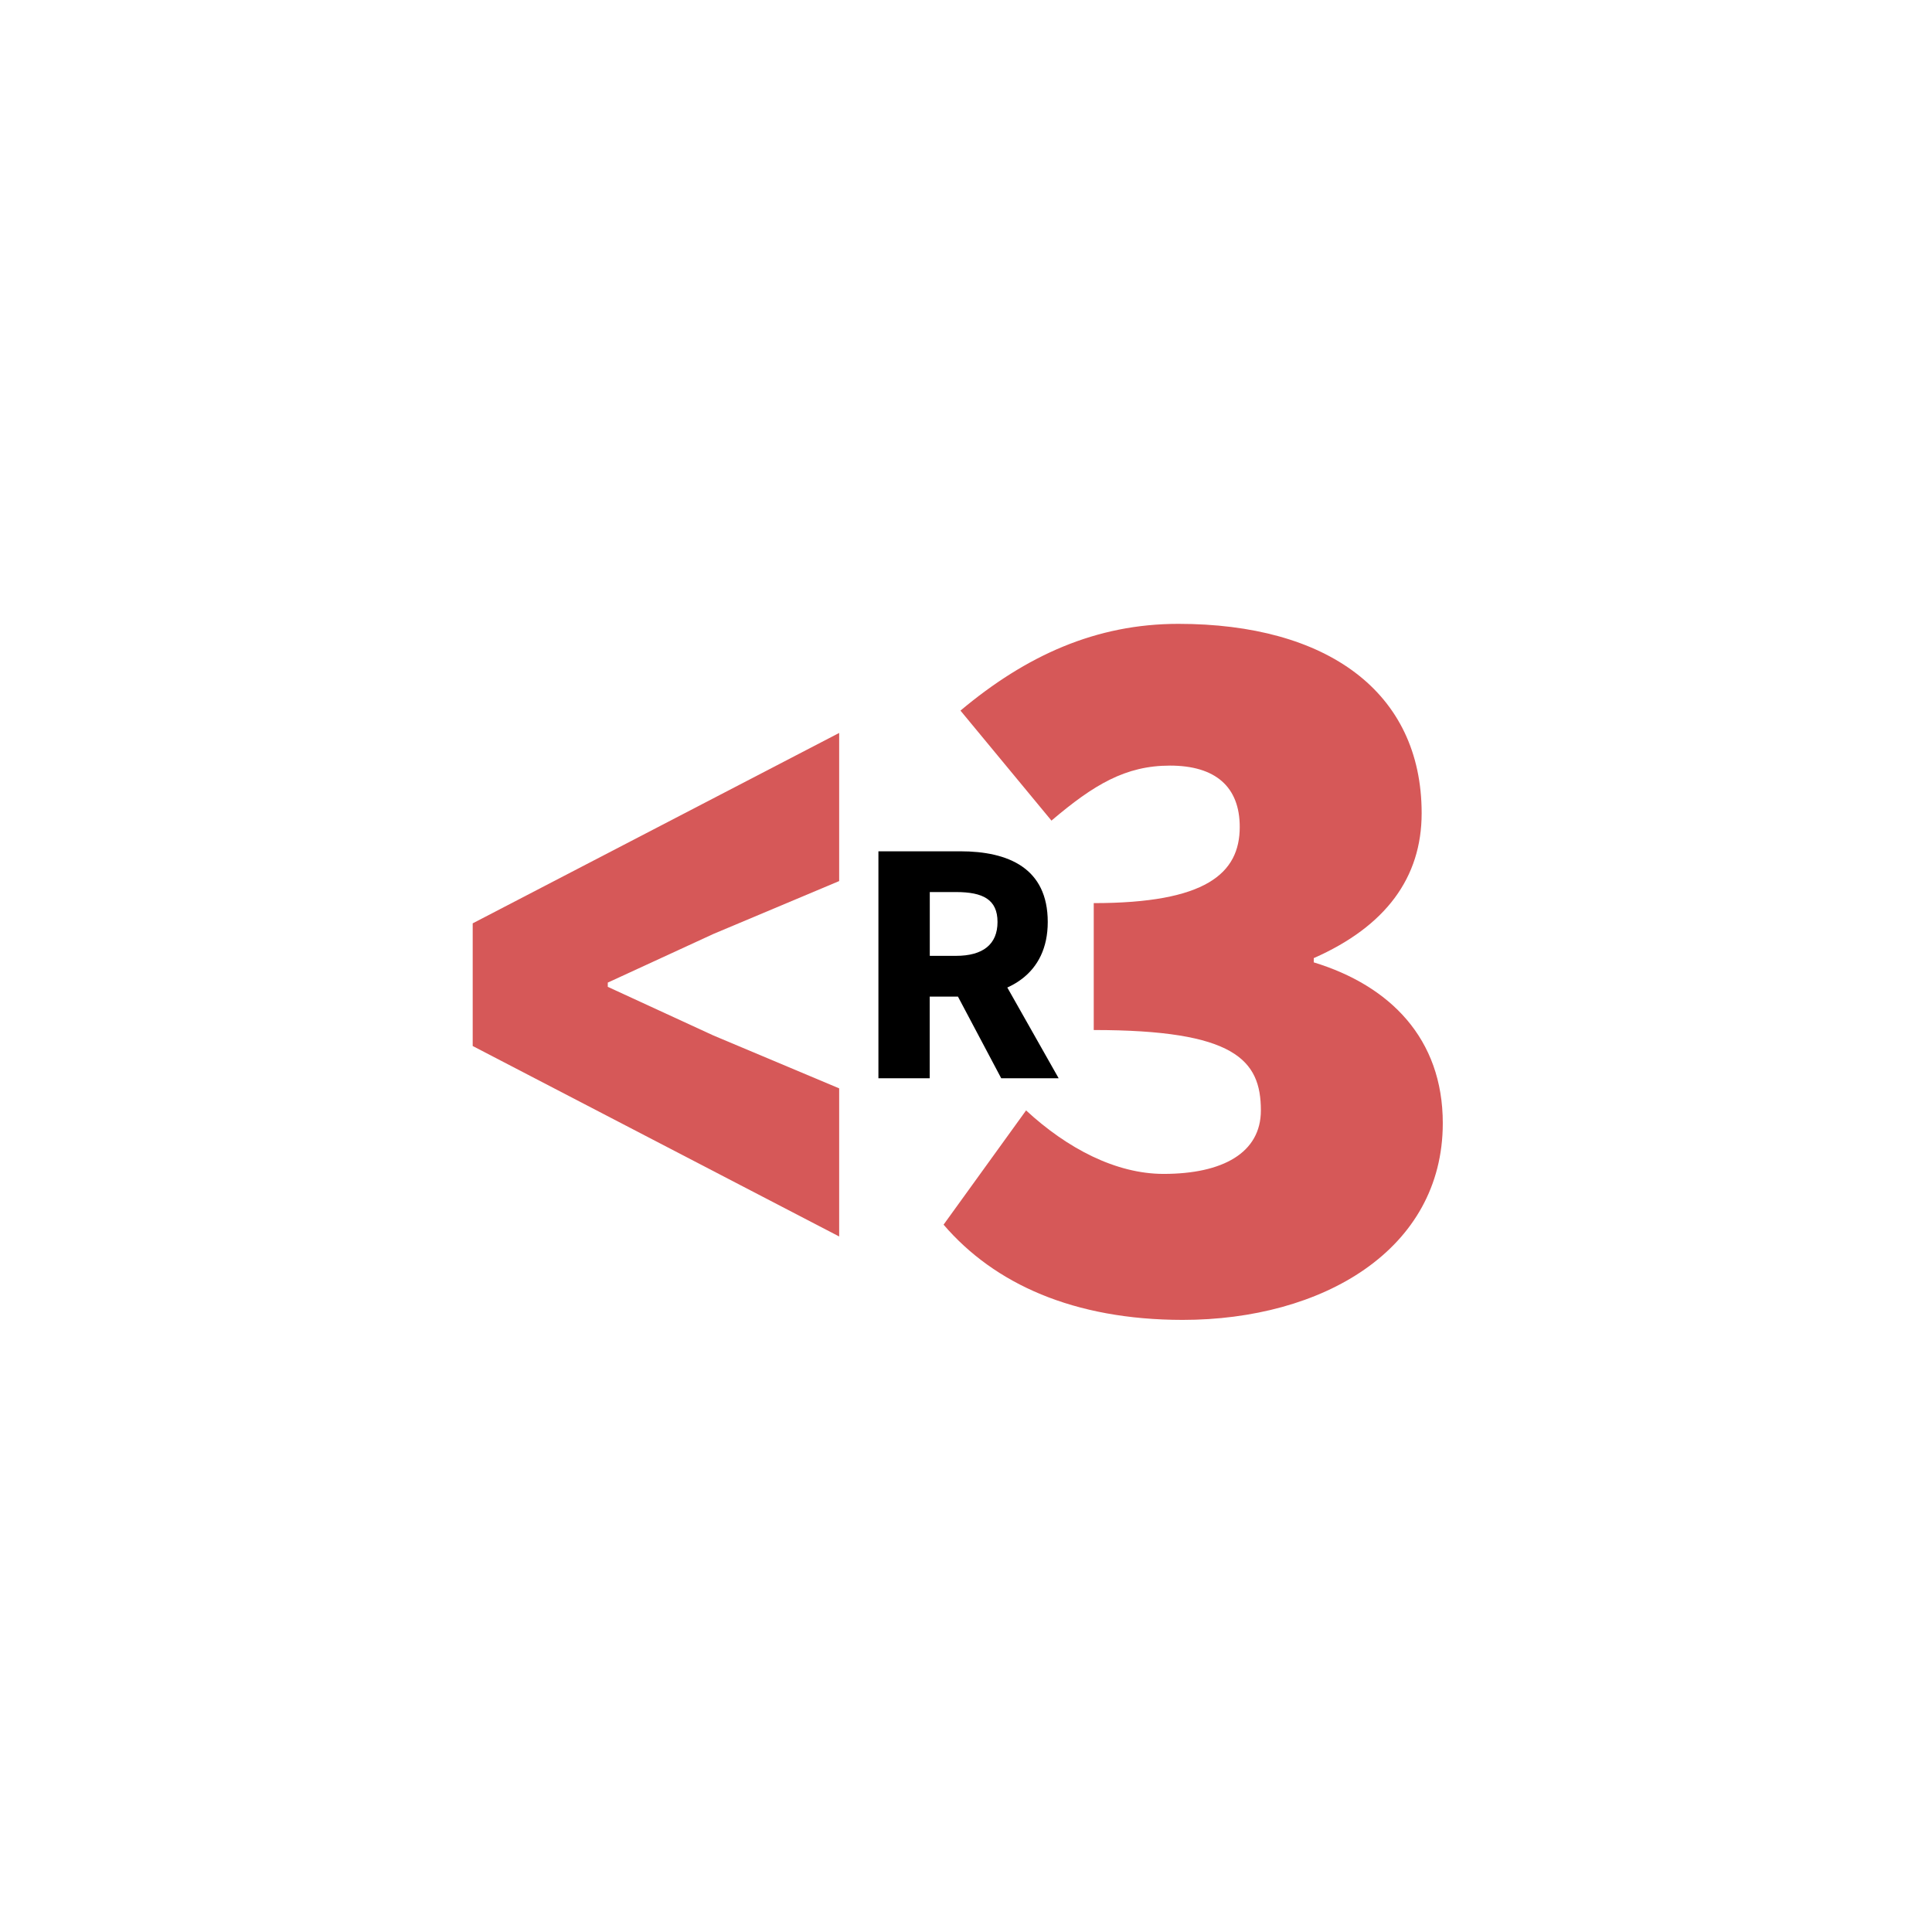 <?xml version="1.0" encoding="utf-8"?>
<!-- Generator: Adobe Illustrator 24.1.2, SVG Export Plug-In . SVG Version: 6.00 Build 0)  -->
<svg version="1.1" id="Layer_1" xmlns="http://www.w3.org/2000/svg" xmlns:xlink="http://www.w3.org/1999/xlink" x="0px" y="0px"
	 viewBox="0 0 255 255" style="enable-background:new 0 0 255 255;" xml:space="preserve">
<style type="text/css">
	.st0{fill:#D65858;}
</style>
<g>
	<path class="st0" d="M62.39,138.06v-16.19l48.37-25.13v19.55l-16.6,6.98l-13.94,6.42v0.56l13.94,6.42l16.6,6.98v19.55L62.39,138.06
		z"/>
</g>
<g>
	<path class="st0" d="M124.54,161.64l10.89-15.08c5.44,5.03,11.87,8.38,18.15,8.38c7.82,0,12.84-2.79,12.84-8.38
		c0-6.7-3.49-10.61-22.06-10.61V119.2c14.8,0,19.27-3.91,19.27-10.05c0-5.31-3.21-8.1-9.21-8.1c-5.86,0-10.05,2.51-15.64,7.26
		l-12.01-14.52c8.66-7.26,17.87-11.45,28.76-11.45c19.55,0,32.11,8.93,32.11,24.99c0,8.52-4.75,14.94-14.24,19.13v0.56
		c10.05,3.07,17.03,10.05,17.03,21.22c0,16.75-15.92,25.97-34.34,25.97C141.71,174.2,131.24,169.45,124.54,161.64z"/>
</g>
<g>
	<path d="M115.94,112.36h10.79c6.35,0,11.56,2.21,11.56,9.33c0,6.88-5.21,9.85-11.56,9.85h-4.02v10.78h-6.77V112.36z M126.18,126.16
		c3.56,0,5.48-1.52,5.48-4.47c0-2.96-1.91-3.95-5.48-3.95h-3.46v8.42H126.18z M125.49,129.75l4.68-4.33l9.56,16.9h-7.58
		L125.49,129.75z"/>
</g>
</svg>
